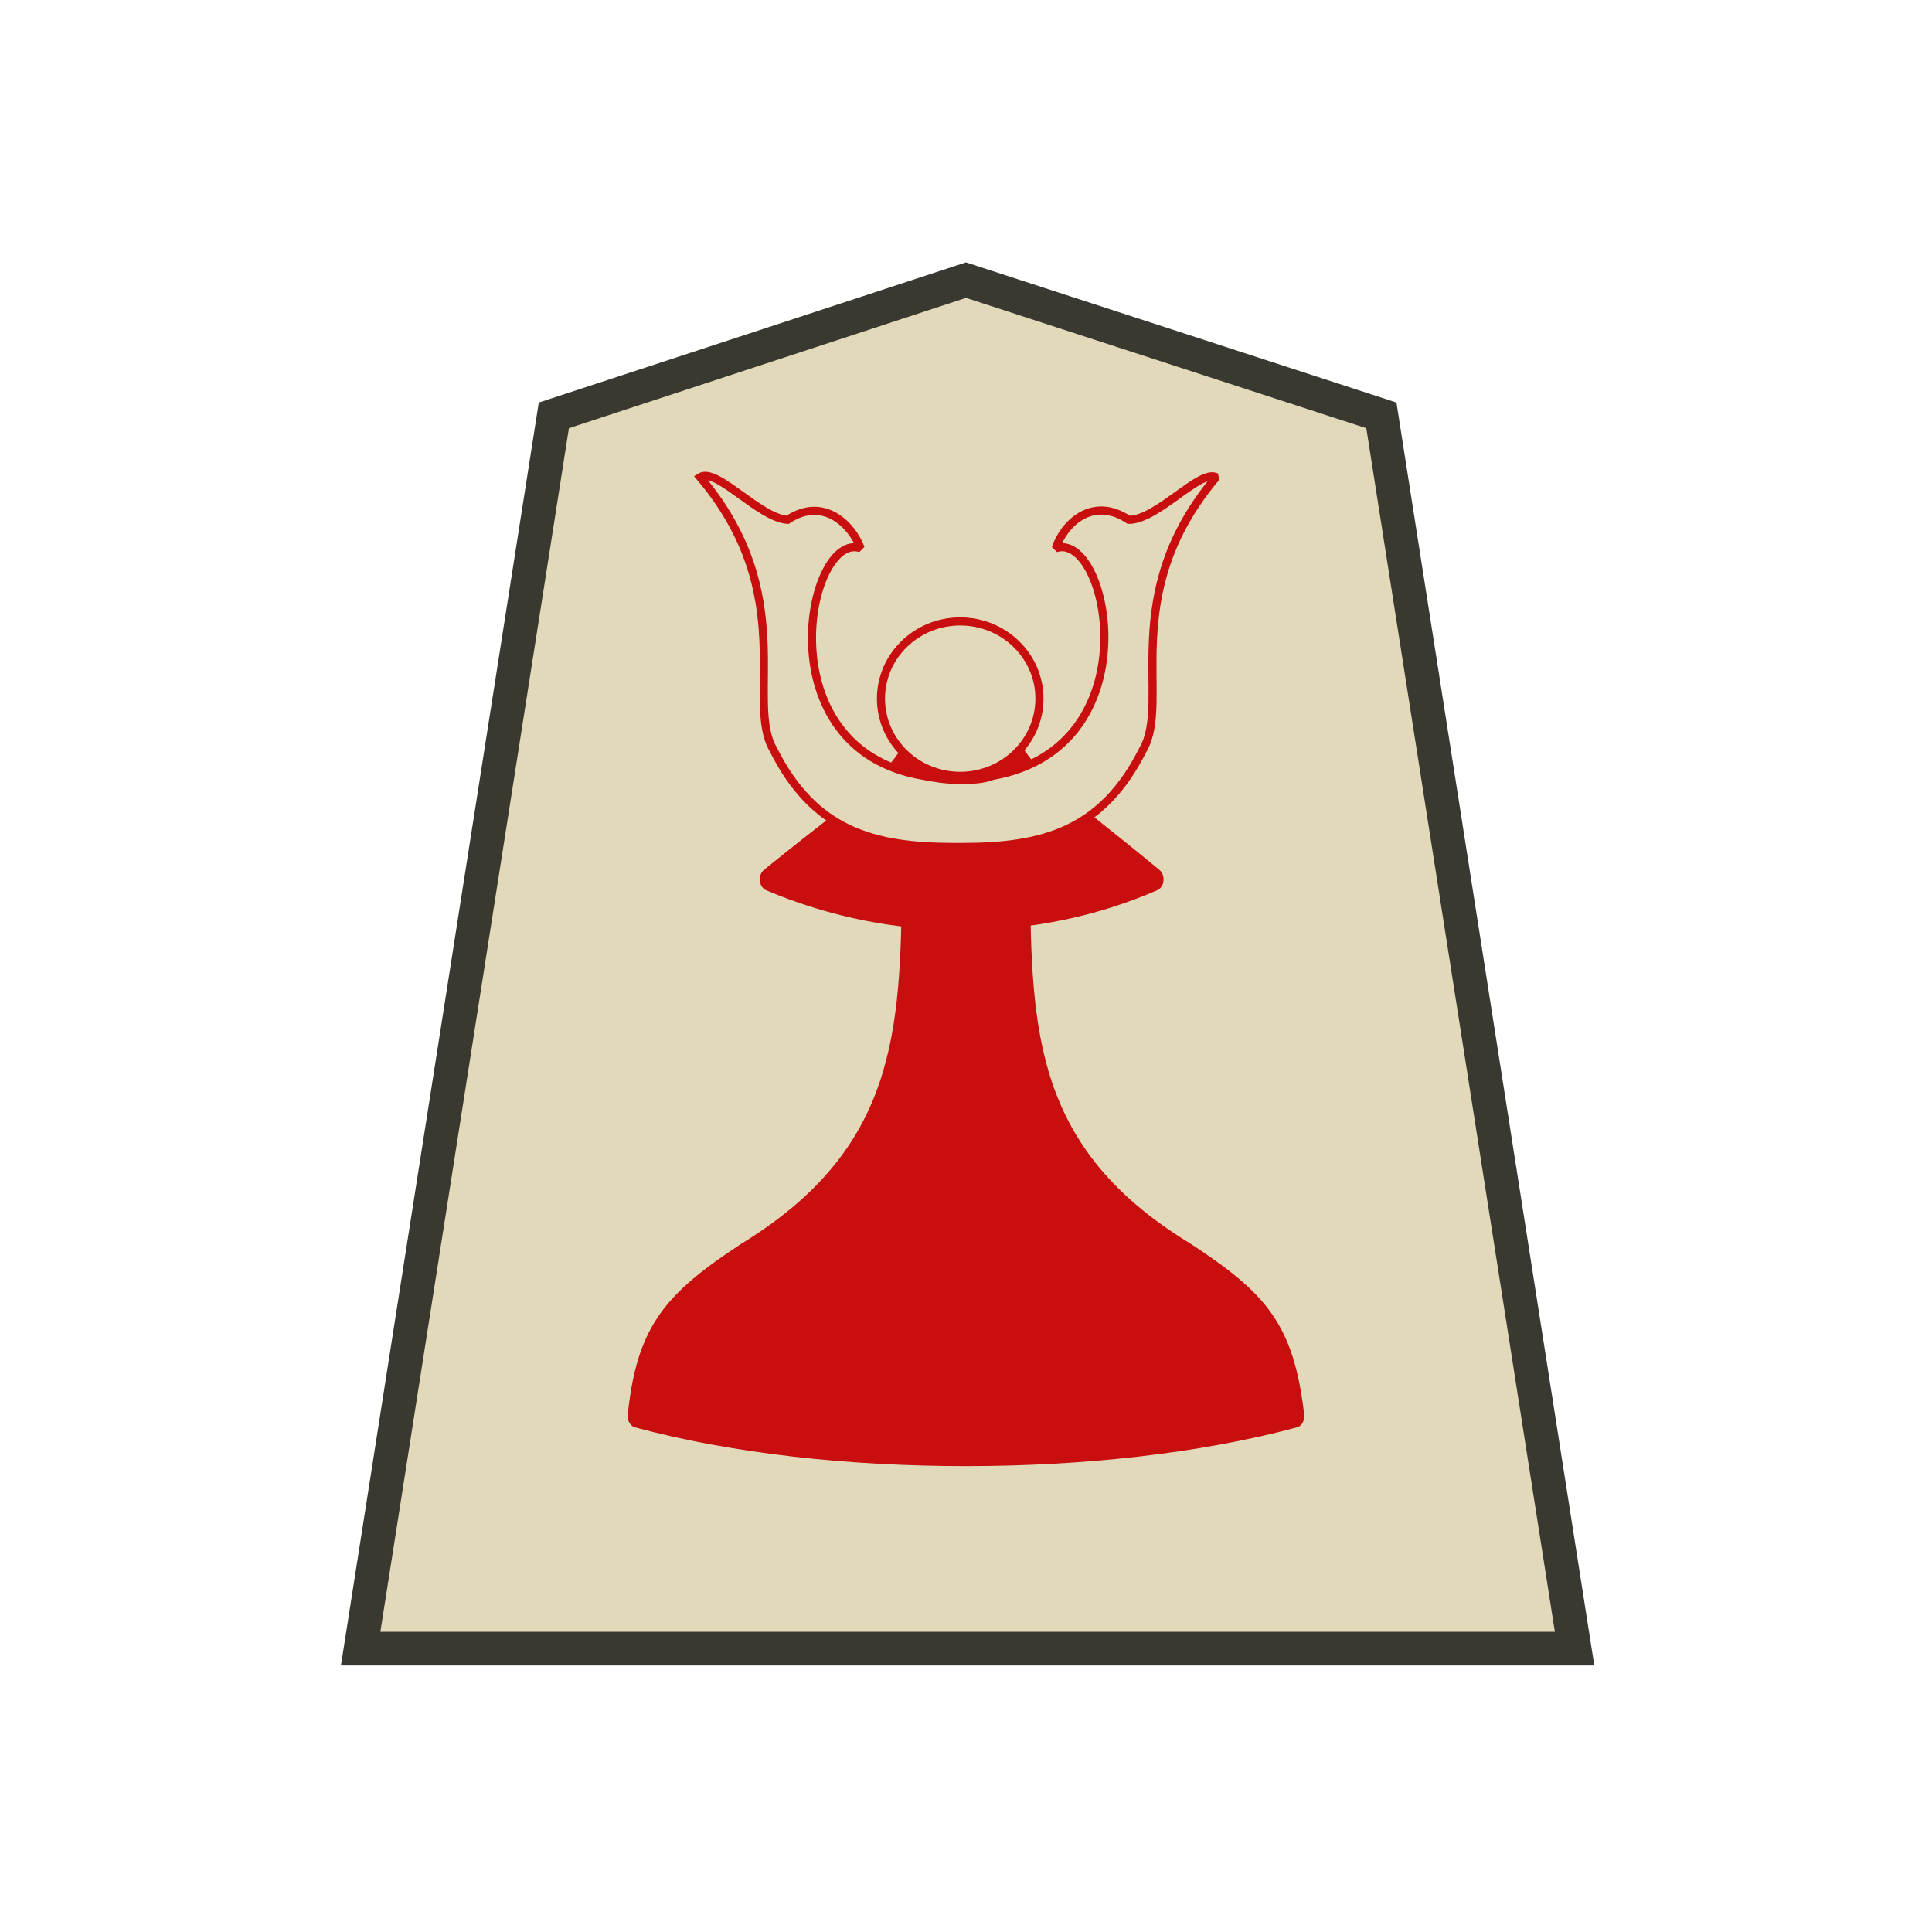 <?xml version="1.0" encoding="utf-8"?>
<!-- Generator: Adobe Illustrator 24.0.2, SVG Export Plug-In . SVG Version: 6.00 Build 0)  -->
<svg version="1.1" id="Capa_1" xmlns="http://www.w3.org/2000/svg" xmlns:xlink="http://www.w3.org/1999/xlink" x="0px" y="0px"
	 viewBox="0 0 60 60" style="enable-background:new 0 0 60 60;" xml:space="preserve">
<style type="text/css">
	.st0{fill:#E2D9BA;stroke:#393830;stroke-width:1.048;stroke-opacity:0.992;}
	.st1{fill:#C80E0E;stroke:#C80E0E;stroke-width:1.313;stroke-linejoin:round;}
	.st2{fill:#E2D9BA;stroke:#C80E0E;stroke-width:0.399;stroke-miterlimit:1.595;}
</style>
<path class="st0" d="M30,8.7l-12.8,4.2l-6,38.3h37.7l-6-38.3L30,8.7z"/>
<g>
	<g transform="matrix(.446 0 0 .543 40.302 -4.455)">
		<path class="st1" d="M-23.4,44.7c-4.1,8.9-4.3,7.7-13.4,13.8c8.9,3.1,18.7,2.9,26.8,0C-19.1,52.3-19.4,53.3-23.4,44.7L-23.4,44.7z
			"/>
		<path class="st1" d="M-26.9,58.5c-0.1,8.8-0.4,15.8-11.5,21.4c-5.2,2.8-7,4.5-7.6,9.3c6.8,1.5,14.8,2.2,22.9,2.2
			c8,0,16.1-0.7,22.9-2.2c-0.7-4.9-2.4-6.5-7.6-9.3C-19,74.3-19.2,67.2-19.3,58.5c-1.2,0-2.5,0-3.7,0S-25.6,58.5-26.9,58.5z"/>
	</g>
	<g transform="matrix(.631 0 0 .631 -353.828 -57.178)">
		<path class="st2" d="M595.2,114.1c4.9,5.8,2.2,11,3.6,13.4c2,4,4.9,4.8,8.9,4.8c0.1,0,0.2,0,0.2,0c0.1,0,0.2,0,0.2,0
			c4,0,6.9-0.8,8.9-4.8c1.4-2.4-1.3-7.6,3.6-13.4c-0.8-0.4-2.9,2.1-4.3,2.1c-1.8-1.2-3.2,0.2-3.6,1.4c2.6-0.9,4.8,9.8-3.1,11.2
			c-0.5,0.2-1.1,0.2-1.7,0.2c-0.6,0-1.2-0.1-1.7-0.2c-7.9-1.3-5.7-12.1-3.1-11.2c-0.4-1.1-1.8-2.6-3.6-1.4
			C598.1,116.1,596,113.6,595.2,114.1z"/>
		<ellipse class="st2" cx="608" cy="125" rx="3.9" ry="3.8"/>
	</g>
</g>
</svg>
